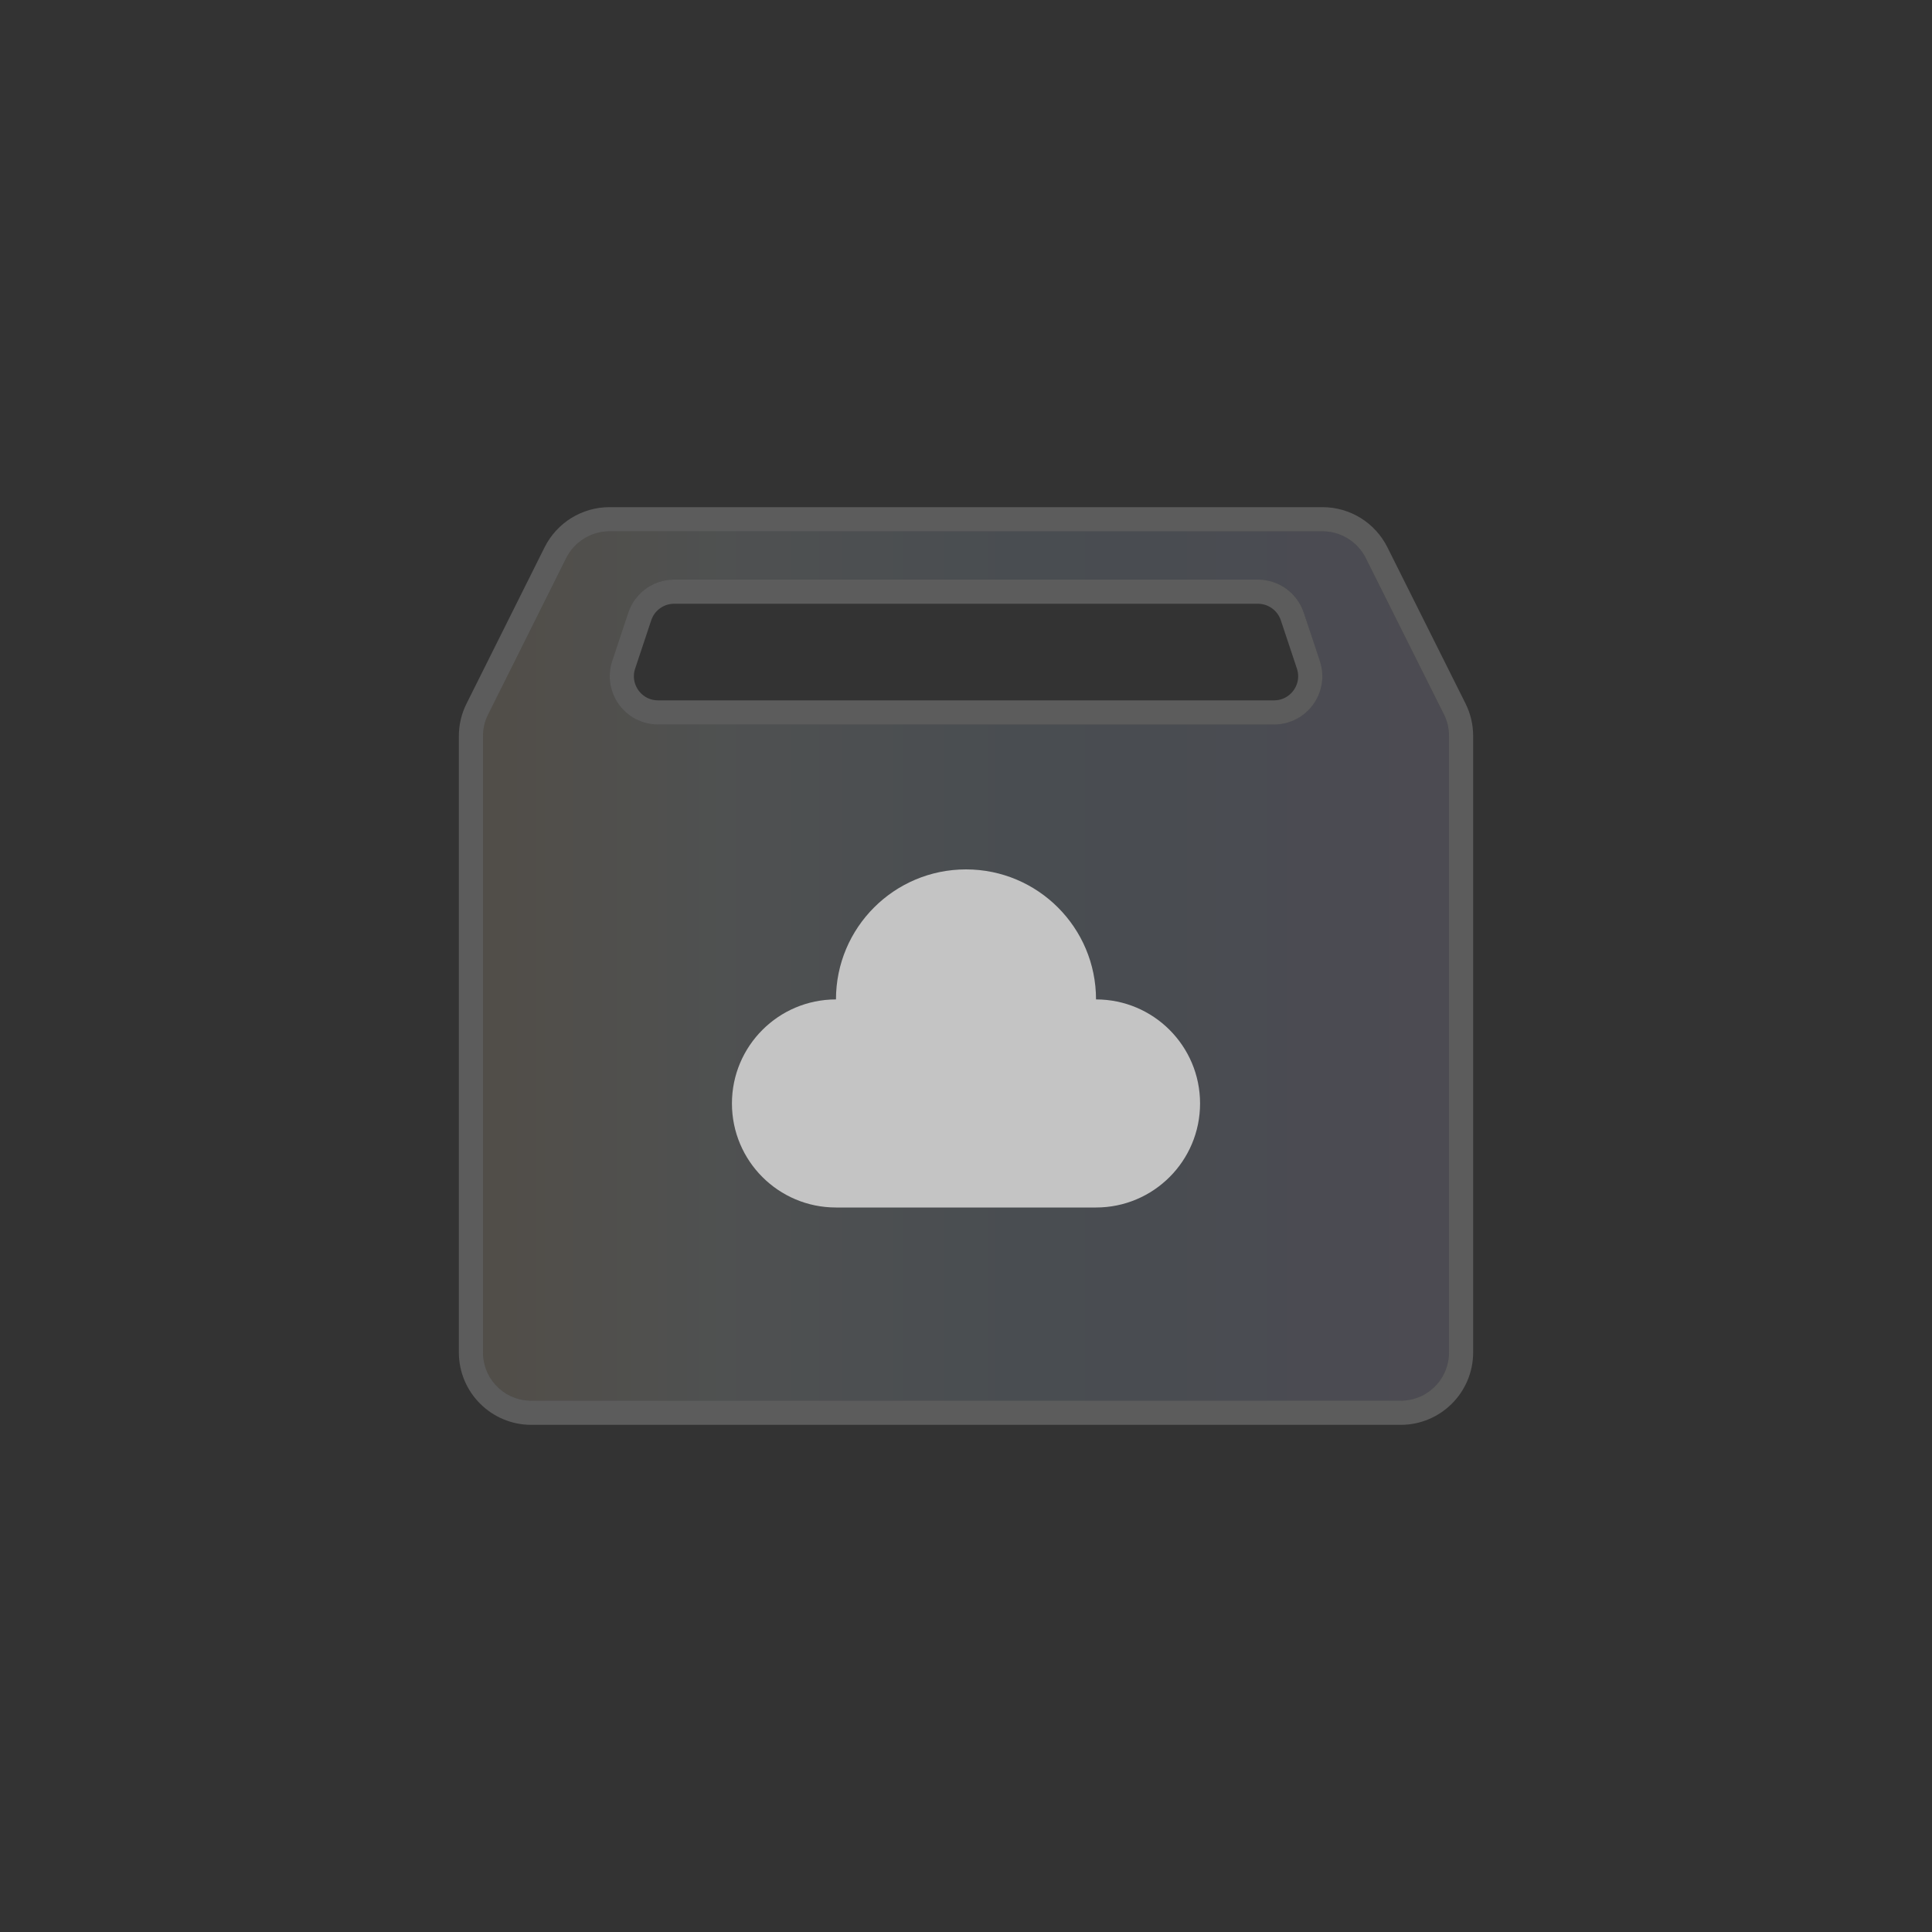 <svg width="40" height="40" viewBox="0 0 40 40" fill="none" xmlns="http://www.w3.org/2000/svg">
<rect x="0" y="0" width="40" height="40" fill="#333333" stroke="none"/>
<path d="M11.724 11.553C11.893 11.214 12.239 11 12.618 11H27.382C27.761 11 28.107 11.214 28.276 11.553L29.894 14.789C29.964 14.928 30 15.081 30 15.236V28C30 28.552 29.552 29 29 29H11C10.448 29 10 28.552 10 28V15.239C10 15.084 10.036 14.931 10.105 14.793L11.724 11.553ZM26.377 15C27.059 15 27.541 14.331 27.325 13.684L26.992 12.684C26.856 12.275 26.474 12 26.043 12H13.957C13.527 12 13.145 12.276 13.009 12.684L12.676 13.684C12.46 14.332 12.942 15 13.624 15H26.377Z" fill="url(#paint0_linear_0_101)" fill-opacity="0.08"/>
<path d="M11.724 11.553C11.893 11.214 12.239 11 12.618 11H27.382C27.761 11 28.107 11.214 28.276 11.553L29.894 14.789C29.964 14.928 30 15.081 30 15.236V28C30 28.552 29.552 29 29 29H11C10.448 29 10 28.552 10 28V15.239C10 15.084 10.036 14.931 10.105 14.793L11.724 11.553ZM26.377 15C27.059 15 27.541 14.331 27.325 13.684L26.992 12.684C26.856 12.275 26.474 12 26.043 12H13.957C13.527 12 13.145 12.276 13.009 12.684L12.676 13.684C12.46 14.332 12.942 15 13.624 15H26.377Z" fill="white" fill-opacity="0.08"/>
<path d="M27.382 10.75C27.855 10.75 28.288 11.018 28.5 11.441L30.118 14.677C30.205 14.85 30.25 15.042 30.25 15.236V28C30.25 28.69 29.69 29.25 29 29.25H11C10.31 29.25 9.75 28.69 9.75 28V15.239C9.75 15.045 9.795 14.854 9.882 14.681L11.5 11.441C11.712 11.018 12.145 10.75 12.618 10.75H27.382ZM13.957 12.25C13.634 12.25 13.348 12.457 13.246 12.763L12.913 13.763C12.751 14.248 13.112 14.75 13.624 14.75H26.377C26.889 14.75 27.25 14.248 27.088 13.763L26.755 12.763C26.653 12.457 26.366 12.25 26.043 12.25H13.957Z" stroke="url(#paint1_linear_0_101)" stroke-opacity="0.2" stroke-width="0.5"/>
<path d="M15.154 22.846C15.154 21.657 16.118 20.692 17.308 20.692H22.692C23.882 20.692 24.846 21.657 24.846 22.846C24.846 24.036 23.882 25 22.692 25H17.308C16.118 25 15.154 24.036 15.154 22.846Z" fill="#C4C4C4"/>
<path d="M22.692 20.692C22.692 22.179 21.487 23.385 20 23.385C18.513 23.385 17.308 22.179 17.308 20.692C17.308 19.205 18.513 18 20 18C21.487 18 22.692 19.205 22.692 20.692Z" fill="#C4C4C4"/>
<defs>
<linearGradient id="paint0_linear_0_101" x1="8.5" y1="20" x2="30" y2="20" gradientUnits="userSpaceOnUse">
<stop stop-color="#FDBB61"/>
<stop offset="0.295" stop-color="#D4EAE8"/>
<stop offset="0.625" stop-color="#80B7EC"/>
<stop offset="0.975" stop-color="#AD9EFE"/>
</linearGradient>
<linearGradient id="paint1_linear_0_101" x1="11.556" y1="9.435" x2="35.126" y2="17.192" gradientUnits="userSpaceOnUse">
<stop stop-color="white"/>
<stop offset="1" stop-color="white"/>
</linearGradient>
</defs>
</svg>

